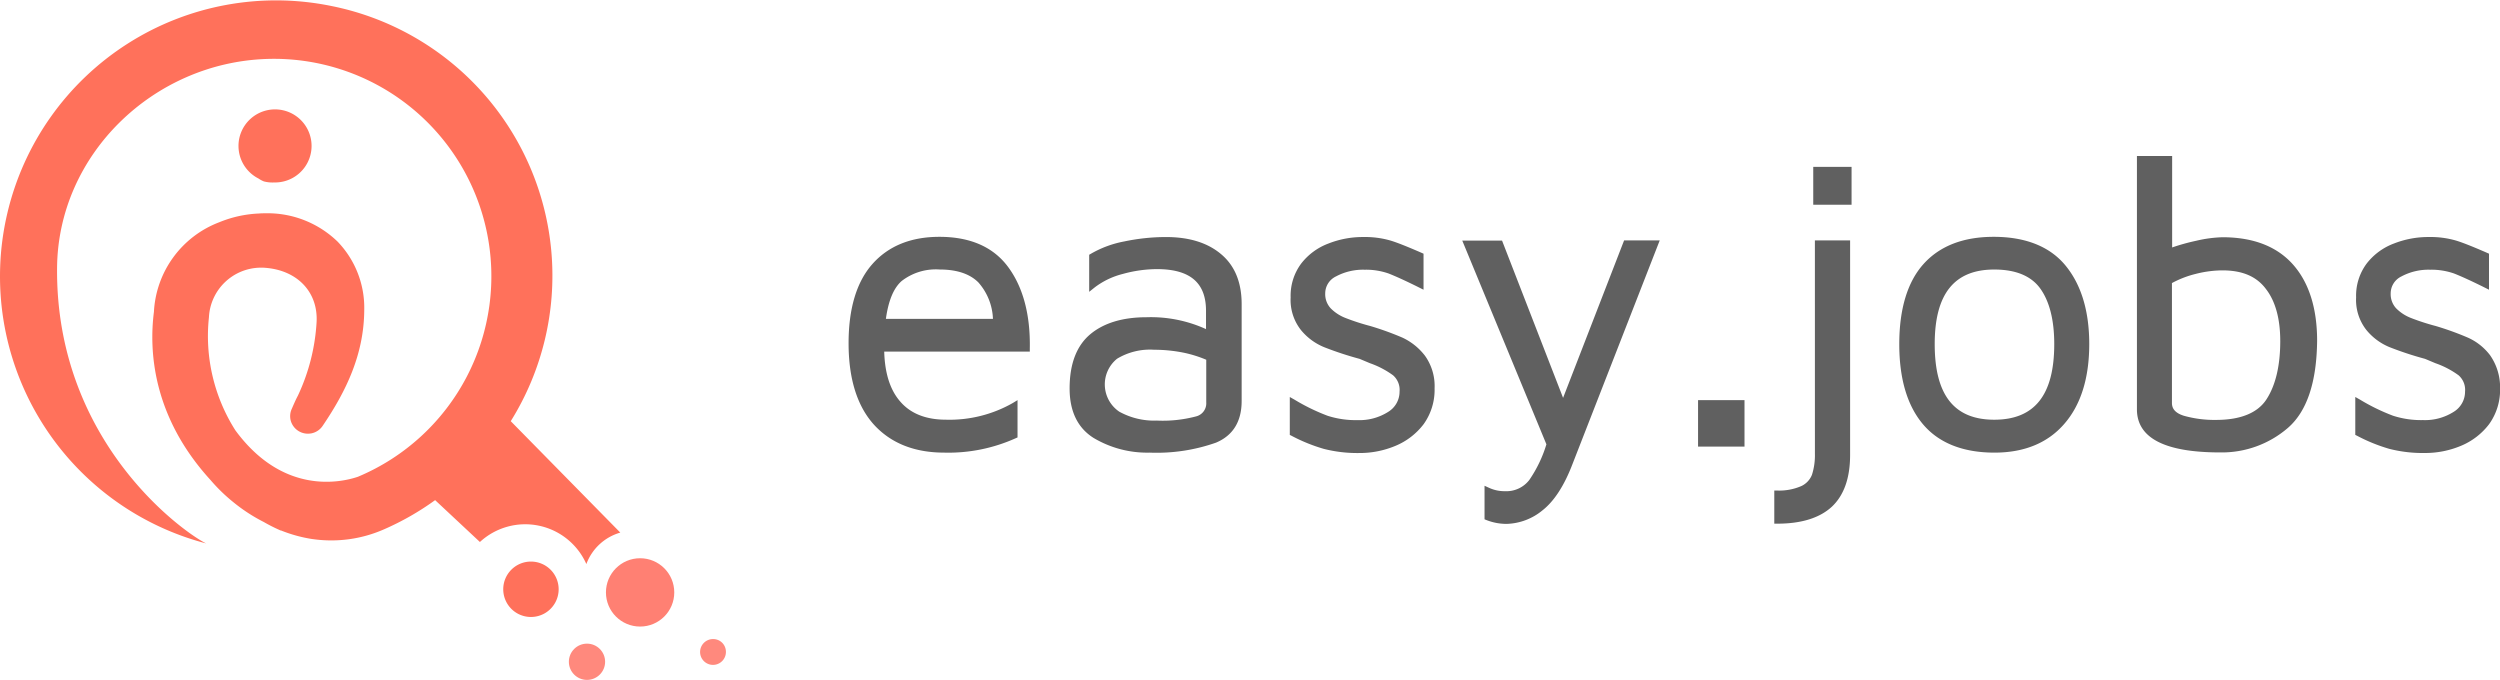 <svg height="106.193" viewBox="0 0 390.479 106.193" width="390.479" xmlns="http://www.w3.org/2000/svg"><circle cx="99.979" cy="92.528" fill="#ff8073" r="5.336"/><path d="m82.93 87.713a4.325 4.325 0 0 0 -4.327 4.327 4.327 4.327 0 1 0 8.654 0 4.325 4.325 0 0 0 -4.327-4.327z" fill="#ff715b"/><path d="m111.365 99.816a2.027 2.027 0 0 0 -2.017 2.017 2.017 2.017 0 1 0 4.034 0 1.986 1.986 0 0 0 -2.017-2.017z" fill="#ff897d"/><circle cx="91.683" cy="103.363" fill="#ff897d" r="2.831"/><path d="m41.221 28.337a5.32 5.32 0 0 0 1.594.163h.13a5.707 5.707 0 1 0 -2.57-.618 4.248 4.248 0 0 0 .846.455z" fill="#ff715b"/><path d="m79.775 65.785a42.954 42.954 0 0 0 -27.98-64.841 43.112 43.112 0 0 0 -19.586 83.939c-3.058-1.432-23.522-15.519-23.295-43.011.13-17.731 15.031-32.079 32.762-32.665a33.956 33.956 0 0 1 14.218 65.264c-2.6.878-11.647 2.928-19.13-7.255a27.454 27.454 0 0 1 -4.132-17.634 8.16 8.16 0 0 1 8.1-7.776 7.077 7.077 0 0 1 .813.033c4.945.423 8.134 3.807 7.906 8.426a31.152 31.152 0 0 1 -2.9 11.485l-.2.39c-.26.521-.553 1.2-.781 1.724a2.726 2.726 0 0 0 -.163 1.822 2.777 2.777 0 0 0 3.123 2.017h.033a2.777 2.777 0 0 0 1.822-1.171c3.709-5.466 6.474-11.224 6.507-18.122a14.887 14.887 0 0 0 -4.164-10.671 15.714 15.714 0 0 0 -11.322-4.425c-.293 0-.618 0-.944.033a18.261 18.261 0 0 0 -6.214 1.366 15.845 15.845 0 0 0 -10.205 13.987c-.781 6.084-.228 16.365 8.849 26.288a26.91 26.91 0 0 0 3.514 3.416 26.363 26.363 0 0 0 4.783 3.123 25.85 25.85 0 0 0 2.505 1.269.247.247 0 0 0 .13.065v-.033a22.15 22.15 0 0 0 4.976 1.372h.033a20.41 20.41 0 0 0 11.159-1.529 42.833 42.833 0 0 0 7.971-4.555l6.995 6.539a10.441 10.441 0 0 1 16.627 3.445 8 8 0 0 1 5.3-4.913z" fill="#ff715b"/><path d="m190.717 39.692c-2.115-1.789-5.01-2.668-8.589-2.668a31.818 31.818 0 0 0 -6.507.683 16.414 16.414 0 0 0 -5.271 1.952l-.228.13v5.791l.813-.651a12.11 12.11 0 0 1 4.457-2.147 20.25 20.25 0 0 1 5.3-.748c5.173 0 7.678 2.115 7.678 6.507v2.863a20.79 20.79 0 0 0 -9.3-1.854c-3.676 0-6.637.878-8.752 2.635-2.147 1.789-3.253 4.62-3.253 8.492 0 3.579 1.269 6.182 3.774 7.743a16.337 16.337 0 0 0 8.719 2.277 27.856 27.856 0 0 0 10.378-1.562c2.635-1.106 4-3.286 4-6.507v-15.128c.002-3.384-1.071-6.019-3.219-7.808zm-10.086 26a11.272 11.272 0 0 1 -5.824-1.4 5.15 5.15 0 0 1 -.325-8.264 9.952 9.952 0 0 1 5.791-1.4 23.335 23.335 0 0 1 4.587.456 18.971 18.971 0 0 1 3.546 1.106v6.67a2.1 2.1 0 0 1 -1.594 2.18 20.325 20.325 0 0 1 -6.18.647zm38.423-12.954a45.726 45.726 0 0 0 -5.043-1.822 34.718 34.718 0 0 1 -3.9-1.269 6.609 6.609 0 0 1 -2.277-1.5 3.255 3.255 0 0 1 -.846-2.31 2.944 2.944 0 0 1 1.692-2.668 8.942 8.942 0 0 1 4.457-1.041 10.756 10.756 0 0 1 3.741.586c1.074.423 2.668 1.139 4.75 2.18l.716.358v-5.628l-.293-.13c-2.017-.878-3.611-1.529-4.75-1.887a14.279 14.279 0 0 0 -4.36-.586 14.643 14.643 0 0 0 -5.433 1.009 9.666 9.666 0 0 0 -4.262 3.123 8.392 8.392 0 0 0 -1.659 5.3 7.59 7.59 0 0 0 1.594 5.075 9.136 9.136 0 0 0 3.644 2.7 52.365 52.365 0 0 0 5.531 1.822l1.627.683a13.835 13.835 0 0 1 3.608 1.891 3.021 3.021 0 0 1 1.009 2.538 3.683 3.683 0 0 1 -1.757 3.156 8.341 8.341 0 0 1 -4.815 1.3 14.238 14.238 0 0 1 -4.685-.683 31.134 31.134 0 0 1 -5.14-2.505l-.748-.423v5.921l.26.13a26.51 26.51 0 0 0 5.043 2.05 21.232 21.232 0 0 0 5.563.651 14.426 14.426 0 0 0 5.6-1.106 10.635 10.635 0 0 0 4.425-3.384 9.189 9.189 0 0 0 1.724-5.628 8.117 8.117 0 0 0 -1.5-5.075 9.468 9.468 0 0 0 -3.516-2.828zm25.086 9.406-9.533-24.564h-6.214l13.144 31.819a20.157 20.157 0 0 1 -2.668 5.563 4.508 4.508 0 0 1 -3.807 1.757 5.714 5.714 0 0 1 -2.473-.521l-.716-.325v5.238l.325.13a8.58 8.58 0 0 0 3.123.586 9.183 9.183 0 0 0 5.6-2.115c1.789-1.4 3.384-3.807 4.685-7.223l13.63-34.945h-5.563zm21.082.354h7.255v7.255h-7.255zm18.251 8.329a10.04 10.04 0 0 1 -.456 3.319 3.278 3.278 0 0 1 -1.627 1.757 8.61 8.61 0 0 1 -3.774.716h-.487v5.173h.488c3.774 0 6.637-.911 8.524-2.668 1.887-1.789 2.83-4.49 2.83-8.069v-33.511h-5.5zm-.26-44.767h5.986v5.921h-5.986zm28.175 10.931c-4.75 0-8.426 1.432-10.964 4.262-2.505 2.8-3.774 7.027-3.774 12.493 0 5.4 1.236 9.6 3.709 12.526s6.247 4.425 11.159 4.425c4.685 0 8.361-1.529 10.932-4.522 2.57-2.961 3.872-7.158 3.872-12.428 0-5.14-1.236-9.24-3.676-12.233s-6.248-4.523-11.258-4.523zm9.467 16.755c0 7.938-3.058 11.81-9.37 11.81-6.279 0-9.3-3.872-9.3-11.81 0-7.841 3.058-11.647 9.3-11.647 3.318 0 5.726.976 7.158 2.928 1.464 2.017 2.213 4.945 2.213 8.719zm26.289-16.69a20.125 20.125 0 0 0 -4.132.553 32.4 32.4 0 0 0 -3.741 1.041v-14.282h-5.5v39.562c0 4.49 4.36 6.735 13.014 6.735a15.783 15.783 0 0 0 10.574-3.839c2.961-2.57 4.49-7.125 4.555-13.6 0-5.01-1.236-9.012-3.709-11.843-2.505-2.863-6.214-4.327-11.061-4.327zm9.012 16.2c0 3.839-.716 6.9-2.147 9.11-1.366 2.115-4.034 3.221-7.873 3.221a17.58 17.58 0 0 1 -5.043-.651c-1.659-.521-1.854-1.4-1.854-2.017v-18.705a15.4 15.4 0 0 1 3.709-1.432 17.261 17.261 0 0 1 4.165-.553c3.123 0 5.336.944 6.8 2.9 1.494 1.916 2.243 4.681 2.243 8.13zm32.762 2.215a8.881 8.881 0 0 0 -3.448-2.733 45.732 45.732 0 0 0 -5.043-1.822 34.724 34.724 0 0 1 -3.9-1.269 6.607 6.607 0 0 1 -2.277-1.5 3.254 3.254 0 0 1 -.846-2.31 2.944 2.944 0 0 1 1.692-2.668 8.942 8.942 0 0 1 4.457-1.041 10.757 10.757 0 0 1 3.742.586c1.074.423 2.668 1.139 4.75 2.18l.716.358v-5.628l-.293-.13c-2.017-.878-3.611-1.529-4.75-1.887a14.278 14.278 0 0 0 -4.359-.586 14.642 14.642 0 0 0 -5.433 1.009 9.667 9.667 0 0 0 -4.262 3.123 8.392 8.392 0 0 0 -1.659 5.3 7.589 7.589 0 0 0 1.594 5.075 9.136 9.136 0 0 0 3.644 2.7 52.374 52.374 0 0 0 5.531 1.822l1.627.683a13.836 13.836 0 0 1 3.611 1.887 3.022 3.022 0 0 1 1.009 2.538 3.683 3.683 0 0 1 -1.757 3.156 8.341 8.341 0 0 1 -4.815 1.3 14.238 14.238 0 0 1 -4.685-.683 31.131 31.131 0 0 1 -5.14-2.505l-.748-.423v5.921l.26.13a26.51 26.51 0 0 0 5.043 2.05 21.231 21.231 0 0 0 5.563.651 14.426 14.426 0 0 0 5.6-1.106 10.635 10.635 0 0 0 4.425-3.384 9.189 9.189 0 0 0 1.724-5.628 8.727 8.727 0 0 0 -1.573-5.166zm-228.072-.521v-.488c.1-5.205-1.009-9.468-3.286-12.623-2.31-3.221-5.954-4.848-10.834-4.848-4.457 0-7.971 1.431-10.476 4.262-2.473 2.8-3.709 6.962-3.709 12.363 0 5.531 1.334 9.793 3.937 12.688 2.635 2.9 6.312 4.392 11 4.392a25.573 25.573 0 0 0 11.159-2.245l.293-.13v-5.824l-.748.455a19.975 19.975 0 0 1 -10.444 2.6c-3.091 0-5.5-.943-7.125-2.831-1.594-1.822-2.408-4.425-2.505-7.808 0-1.627.065-3.253.228-4.88l.033-.228c.391-2.831 1.2-4.815 2.473-5.921a8.7 8.7 0 0 1 5.921-1.789c2.7 0 4.717.683 6.051 2.017a9.088 9.088 0 0 1 2.277 5.694h-17.958v5.108h23.713z" fill="#606060"/></svg>
